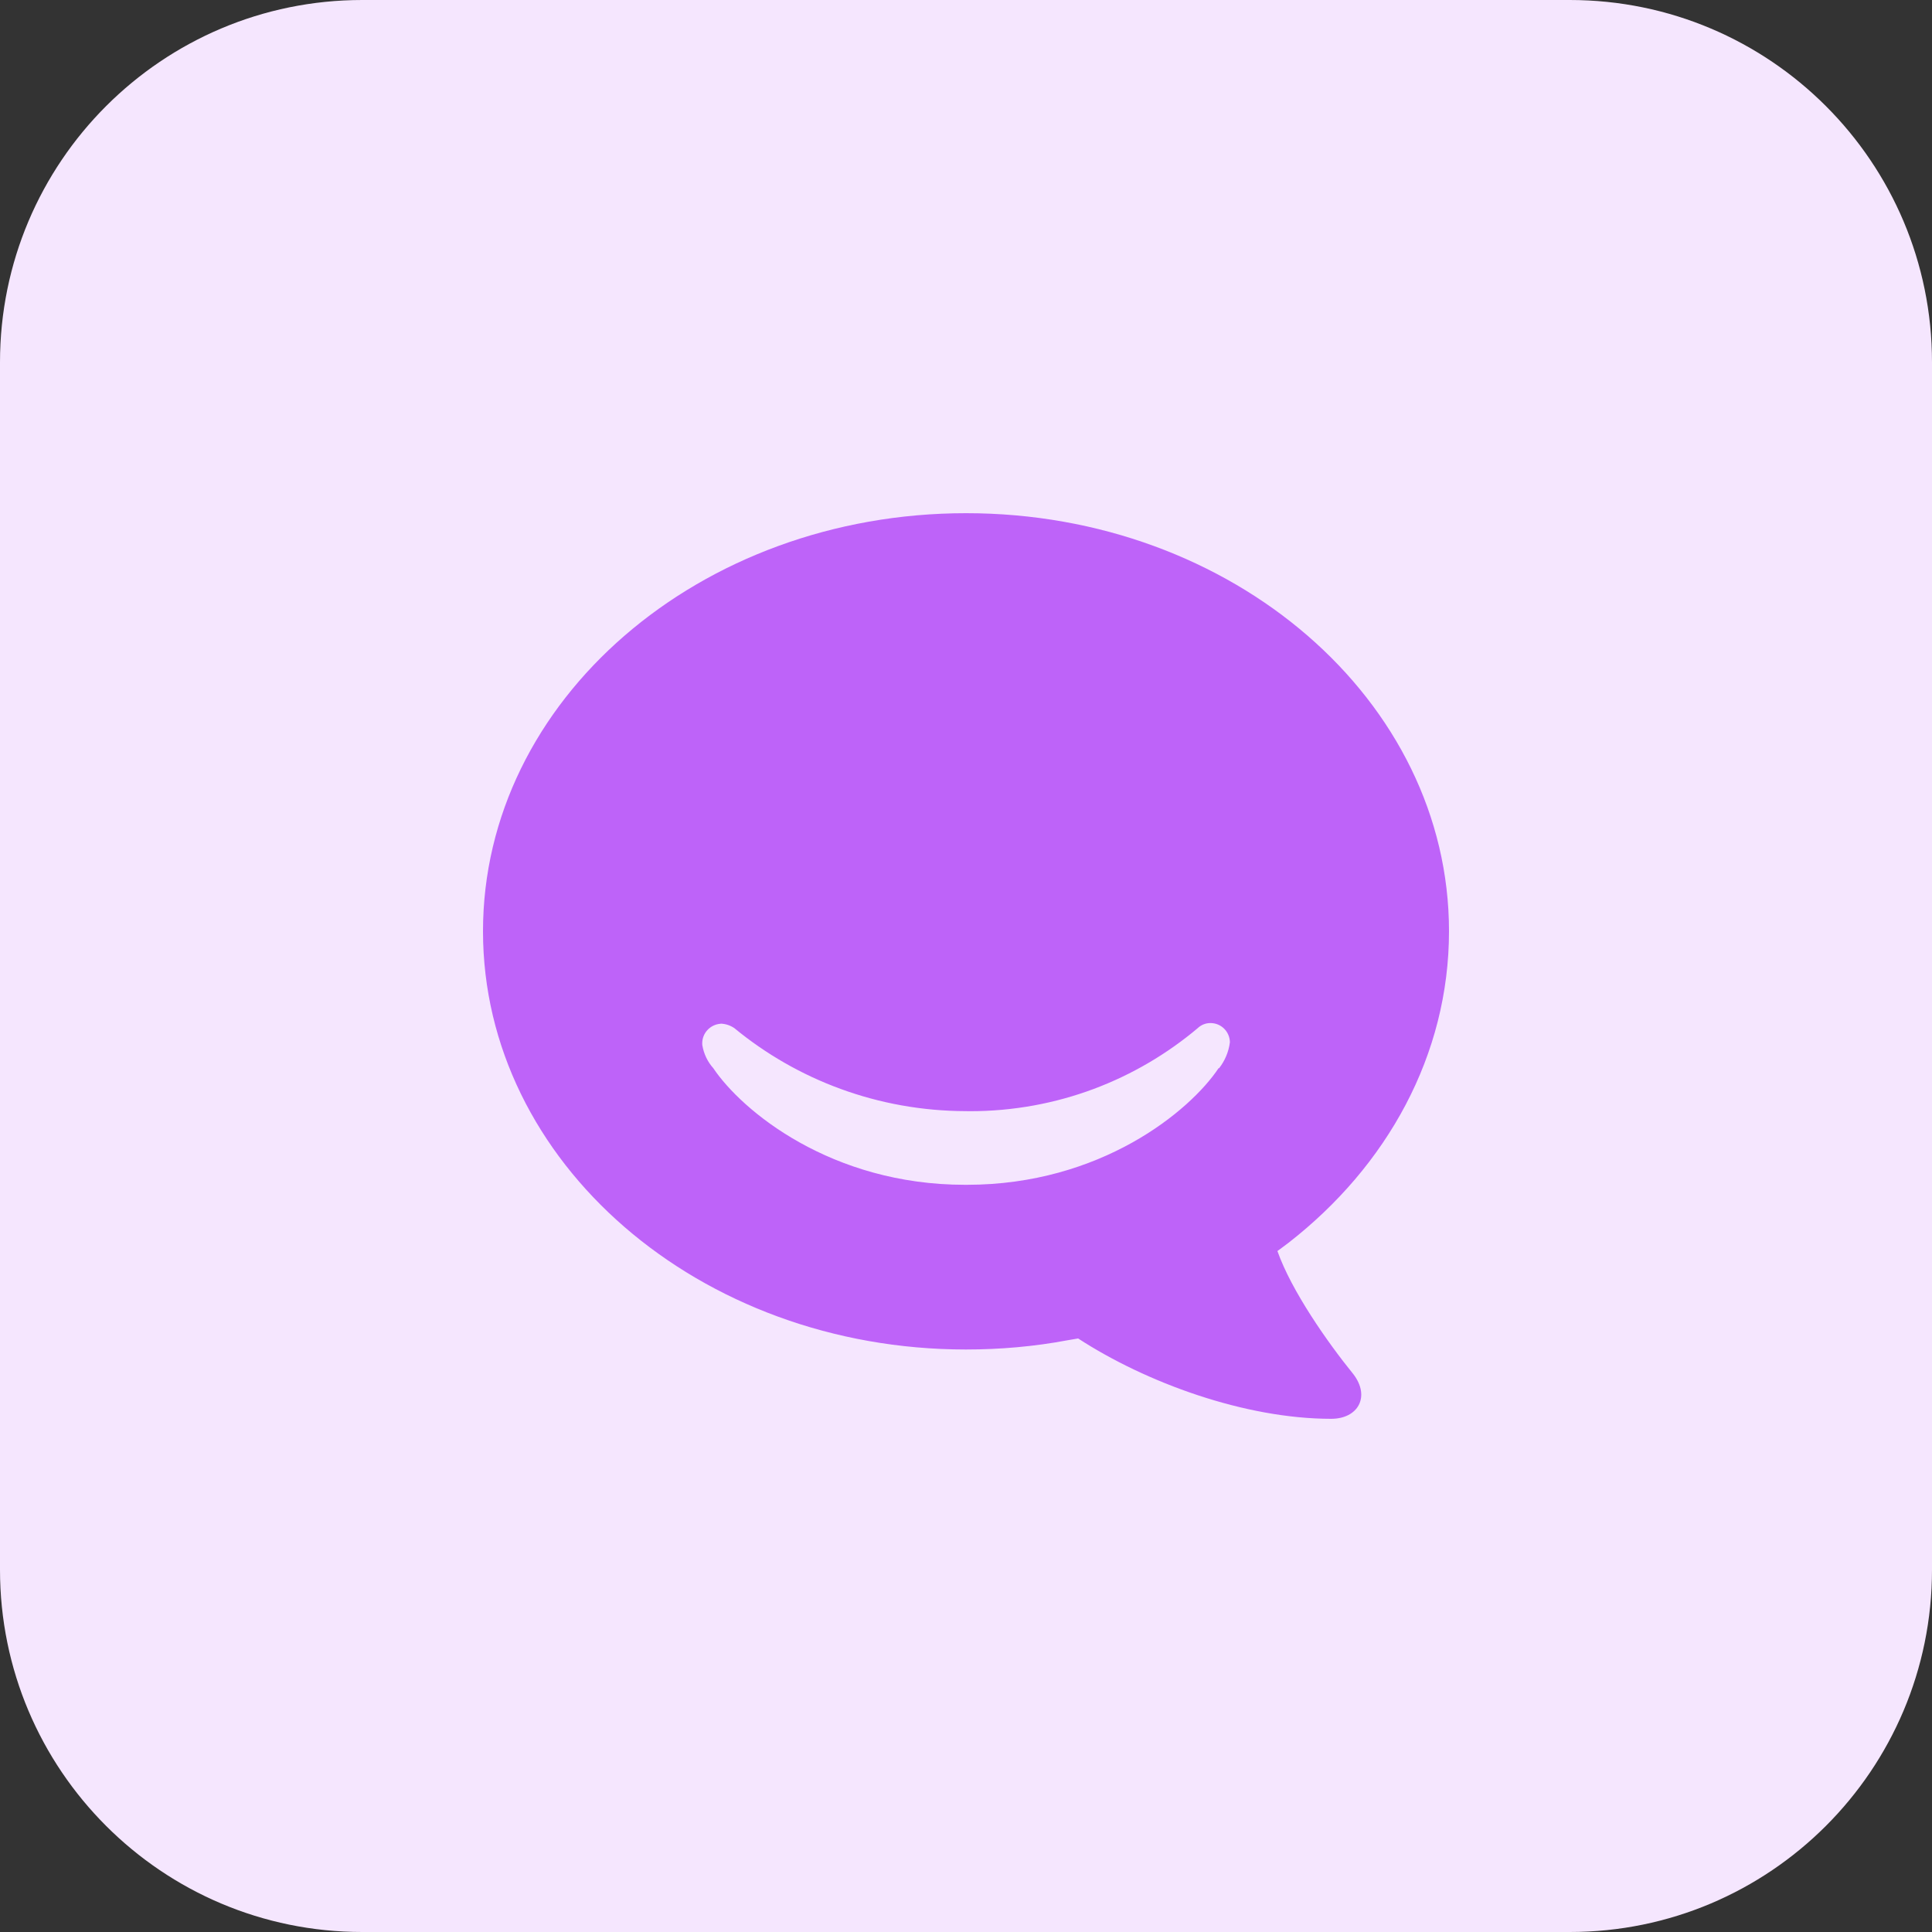 <svg xmlns="http://www.w3.org/2000/svg" enable-background="new 0 0 32 32" viewBox="0 0 32 32" id="hipchat"><rect x="0" y="0" width="32" height="32" fill="#333333" stroke="none"/><path fill="#F5E6FE" d="M26,32H6c-3.314,0-6-2.686-6-6V6c0-3.314,2.686-6,6-6h20c3.314,0,6,2.686,6,6v20C32,29.314,29.314,32,26,32z"></path><path fill="#BE63F9" d="M15.999,22.352c0.565,0,1.129-0.049,1.683-0.153l0.175-0.03c1.122,0.73,2.759,1.331,4.192,1.331c0.443,0,0.652-0.365,0.368-0.738c-0.432-0.532-1.027-1.383-1.259-2.041c0,0,0.069-0.049,0.178-0.132C22.974,19.317,24,17.474,24,15.424c0-3.823-3.582-6.924-7.998-6.924C11.584,8.5,8,11.602,8,15.424C8,19.248,11.58,22.352,15.999,22.352z M11.929,16.957h0.001c0.005-0.002,0.009-0.002,0.014-0.002c0.078,0.004,0.153,0.029,0.219,0.074c1.037,0.854,2.376,1.372,3.836,1.375h0.001c0.02,0,0.043,0.001,0.067,0.001c1.441,0,2.76-0.521,3.782-1.385l-0.009,0.007c0.055-0.051,0.128-0.082,0.208-0.082c0,0,0,0,0.001,0c0.178,0,0.319,0.142,0.322,0.318c-0.021,0.164-0.085,0.309-0.179,0.43h-0.007l-0.001-0.001c-0.477,0.715-1.956,1.932-4.169,1.932h-0.031c-2.219,0-3.695-1.225-4.17-1.932c-0.093-0.104-0.157-0.235-0.181-0.379l-0.001-0.005c-0.001-0.007-0.001-0.016-0.001-0.025C11.63,17.112,11.761,16.972,11.929,16.957z"></path></svg>
